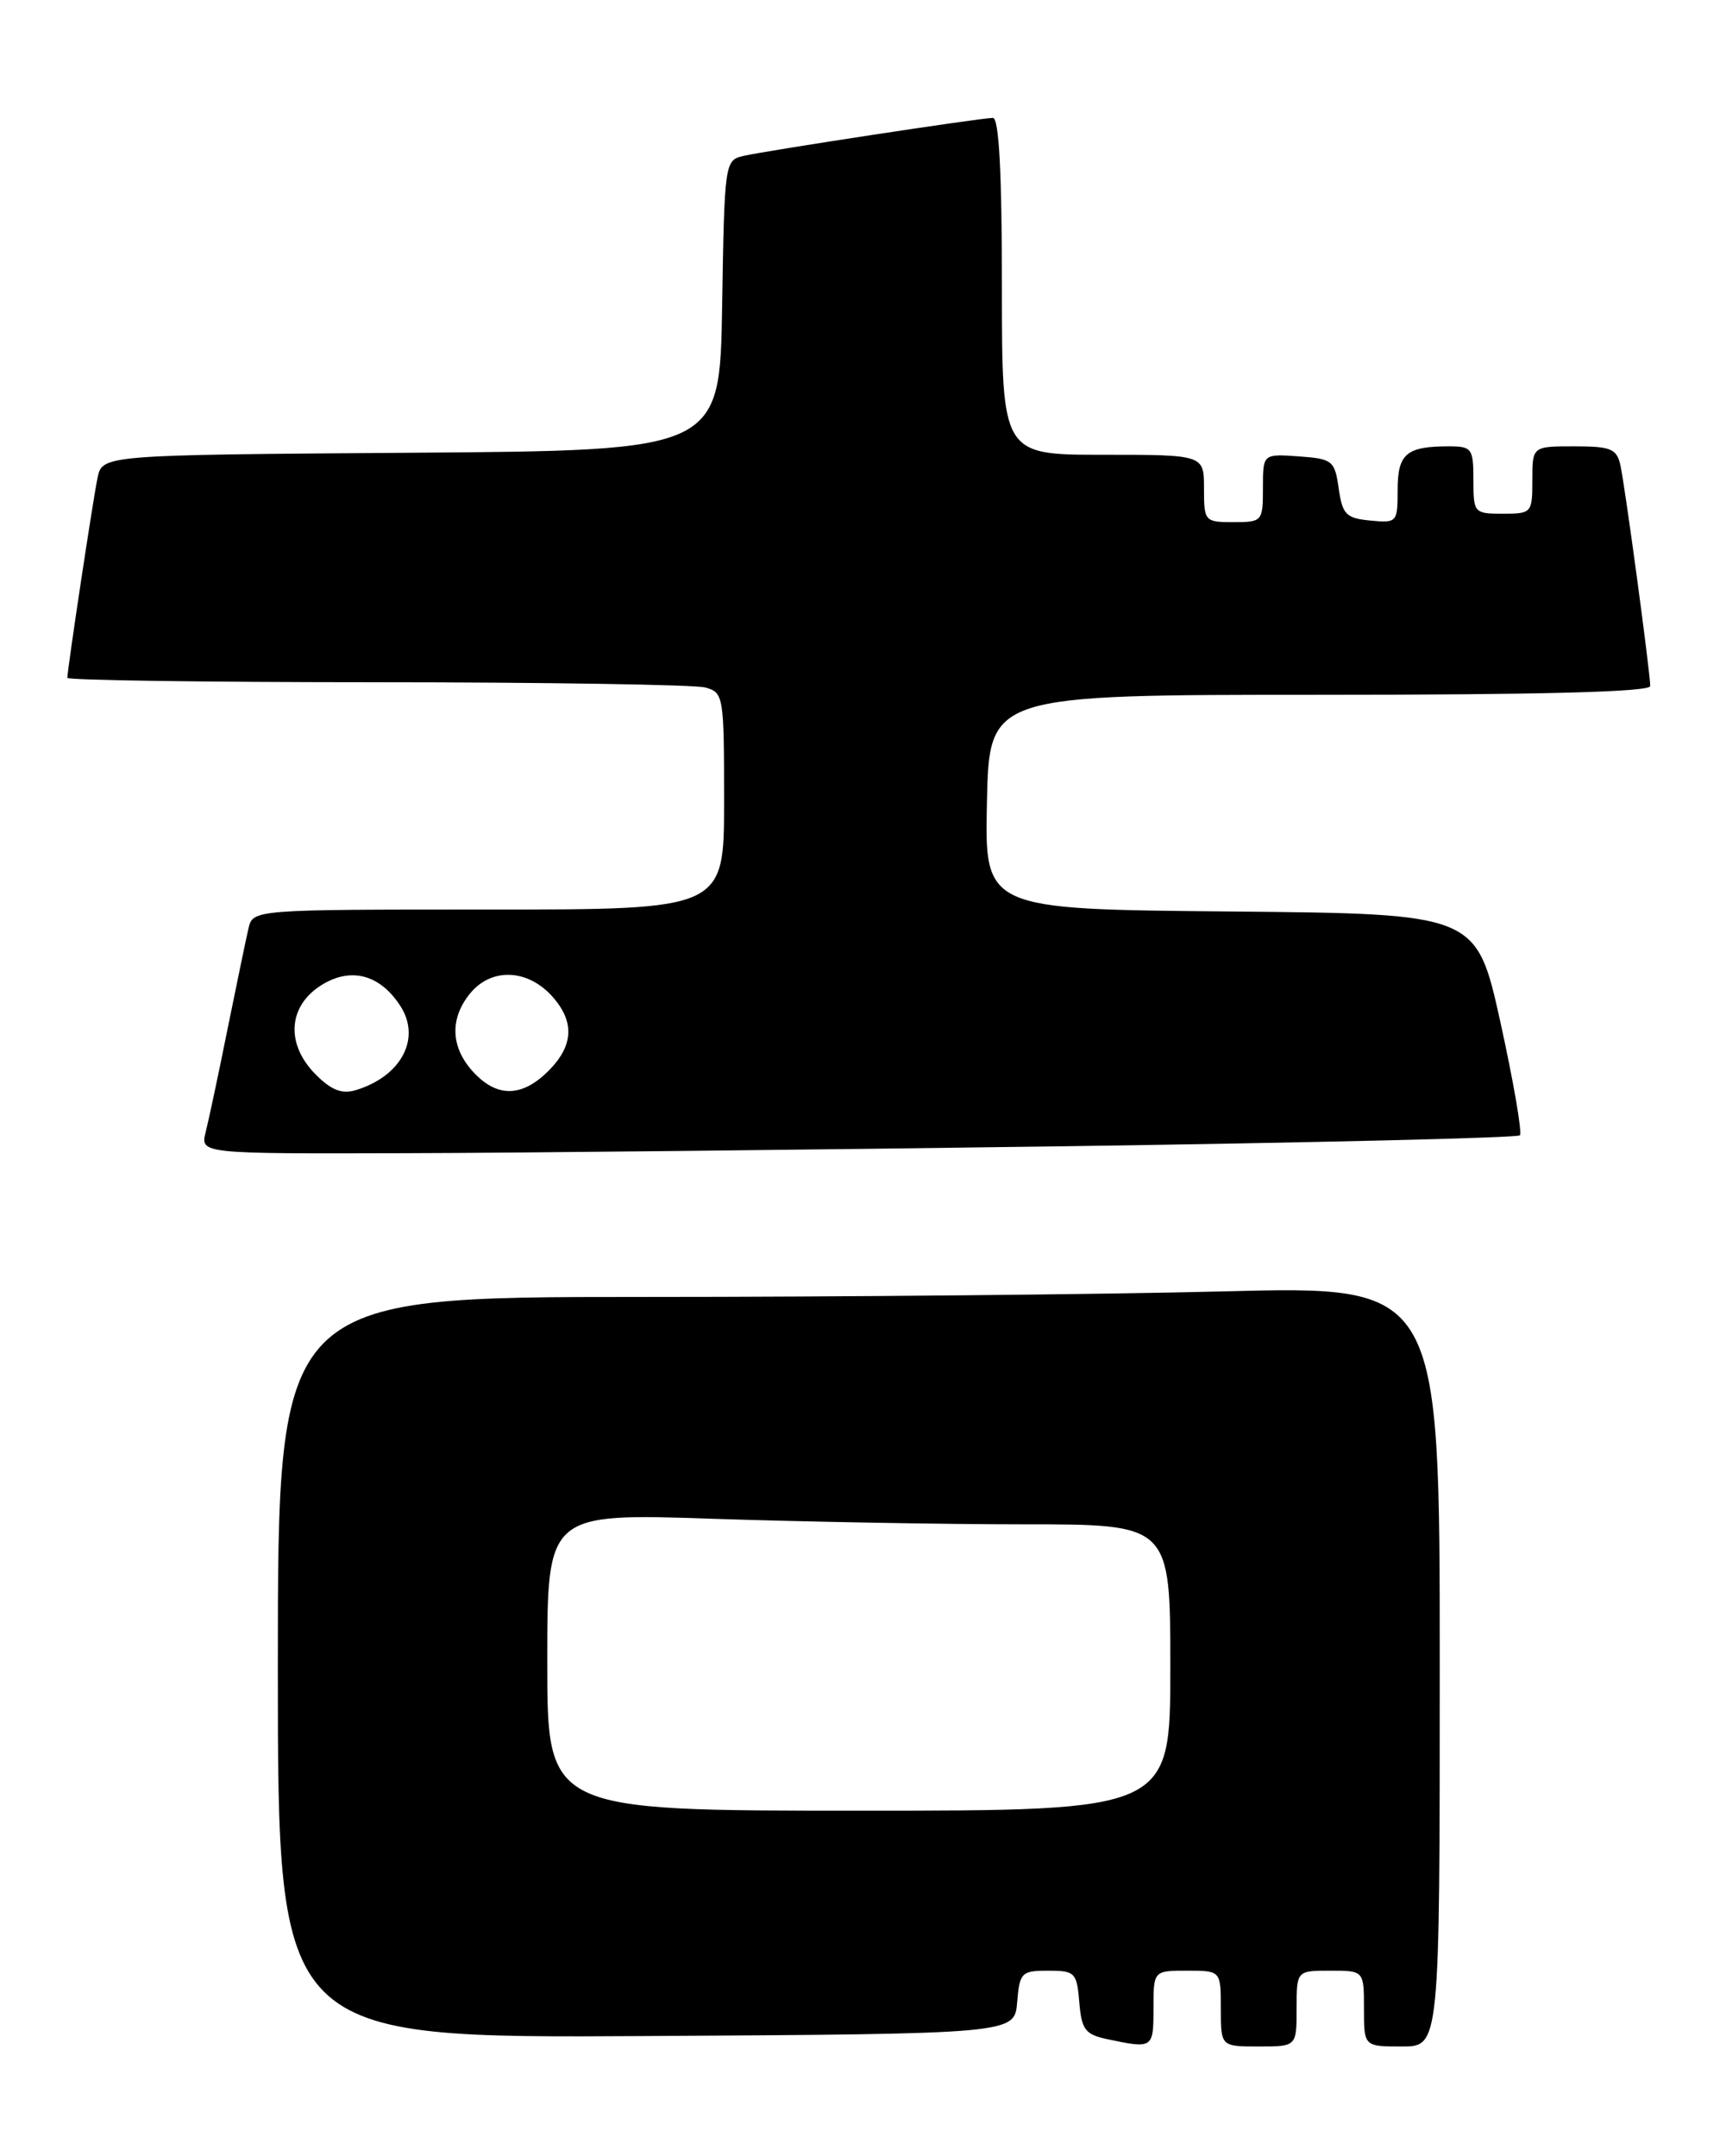 <?xml version="1.0" encoding="UTF-8" standalone="no"?>
<!DOCTYPE svg PUBLIC "-//W3C//DTD SVG 1.1//EN" "http://www.w3.org/Graphics/SVG/1.1/DTD/svg11.dtd" >
<svg xmlns="http://www.w3.org/2000/svg" xmlns:xlink="http://www.w3.org/1999/xlink" version="1.1" viewBox="0 0 205 256">
 <g >
 <path fill="currentColor"
d=" M 137.00 238.50 C 137.00 234.00 137.00 234.00 141.00 234.00 C 145.00 234.00 145.00 234.00 145.00 238.50 C 145.00 243.00 145.00 243.00 149.50 243.00 C 154.00 243.00 154.00 243.00 154.00 238.50 C 154.00 234.00 154.00 234.00 158.00 234.00 C 162.00 234.00 162.00 234.00 162.00 238.50 C 162.00 243.00 162.00 243.00 166.50 243.00 C 171.00 243.00 171.00 243.00 171.00 197.84 C 171.00 152.68 171.00 152.68 145.34 153.34 C 131.22 153.70 100.17 154.00 76.34 154.00 C 33.00 154.00 33.00 154.00 33.00 198.01 C 33.00 242.02 33.00 242.02 76.75 241.76 C 120.50 241.50 120.50 241.50 120.81 237.75 C 121.10 234.22 121.32 234.00 124.50 234.00 C 127.68 234.00 127.90 234.22 128.19 237.75 C 128.46 241.00 128.89 241.57 131.50 242.13 C 136.94 243.28 137.00 243.24 137.00 238.50 Z  M 126.24 136.11 C 155.80 135.69 180.23 135.11 180.52 134.81 C 180.81 134.52 179.77 128.48 178.21 121.39 C 175.36 108.50 175.36 108.50 146.15 108.23 C 116.94 107.97 116.94 107.97 117.22 95.23 C 117.50 82.50 117.50 82.50 156.75 82.50 C 183.26 82.50 196.00 82.16 196.00 81.46 C 196.00 79.87 193.02 57.80 192.46 55.25 C 192.02 53.28 191.33 53.00 186.98 53.00 C 182.00 53.00 182.00 53.00 182.00 57.00 C 182.00 60.90 181.92 61.00 178.50 61.00 C 175.08 61.00 175.00 60.90 175.00 57.00 C 175.00 53.25 174.82 53.00 172.08 53.00 C 167.04 53.00 166.00 53.88 166.00 58.17 C 166.00 62.03 165.92 62.12 162.75 61.81 C 159.88 61.54 159.44 61.09 159.00 58.00 C 158.53 54.69 158.27 54.48 154.25 54.19 C 150.00 53.89 150.00 53.89 150.00 57.94 C 150.00 61.91 149.92 62.00 146.50 62.00 C 143.08 62.00 143.00 61.90 143.00 58.00 C 143.00 54.00 143.00 54.00 131.00 54.00 C 119.00 54.00 119.00 54.00 119.00 34.00 C 119.00 20.50 118.65 14.00 117.93 14.00 C 116.51 14.00 91.10 17.87 88.27 18.52 C 86.09 19.02 86.04 19.37 85.77 36.26 C 85.50 53.50 85.50 53.50 48.83 53.76 C 12.15 54.02 12.15 54.02 11.58 56.76 C 11.03 59.43 8.00 79.49 8.00 80.49 C 8.00 80.77 24.54 81.01 44.75 81.01 C 64.96 81.02 82.51 81.30 83.75 81.63 C 85.94 82.22 86.00 82.60 86.00 95.12 C 86.00 108.00 86.00 108.00 58.02 108.00 C 30.04 108.00 30.04 108.00 29.51 110.25 C 29.22 111.49 28.11 116.85 27.03 122.17 C 25.96 127.49 24.79 133.00 24.43 134.42 C 23.78 137.00 23.78 137.00 48.14 136.93 C 61.54 136.90 96.68 136.52 126.24 136.11 Z  M 65.00 197.34 C 65.00 179.68 65.00 179.68 84.66 180.34 C 95.47 180.70 112.12 181.00 121.66 181.00 C 139.00 181.00 139.00 181.00 139.00 198.00 C 139.00 215.00 139.00 215.00 102.00 215.00 C 65.00 215.00 65.00 215.00 65.00 197.34 Z  M 37.52 127.61 C 33.67 123.76 34.27 118.94 38.87 116.58 C 42.11 114.93 45.27 115.95 47.52 119.40 C 50.06 123.26 47.69 127.79 42.27 129.44 C 40.63 129.94 39.37 129.46 37.52 127.61 Z  M 56.52 127.61 C 53.55 124.64 53.29 121.10 55.81 117.99 C 58.37 114.83 62.78 115.04 65.73 118.47 C 68.27 121.42 68.08 124.21 65.15 127.15 C 62.10 130.19 59.25 130.34 56.52 127.61 Z "/>
</g>
</svg>